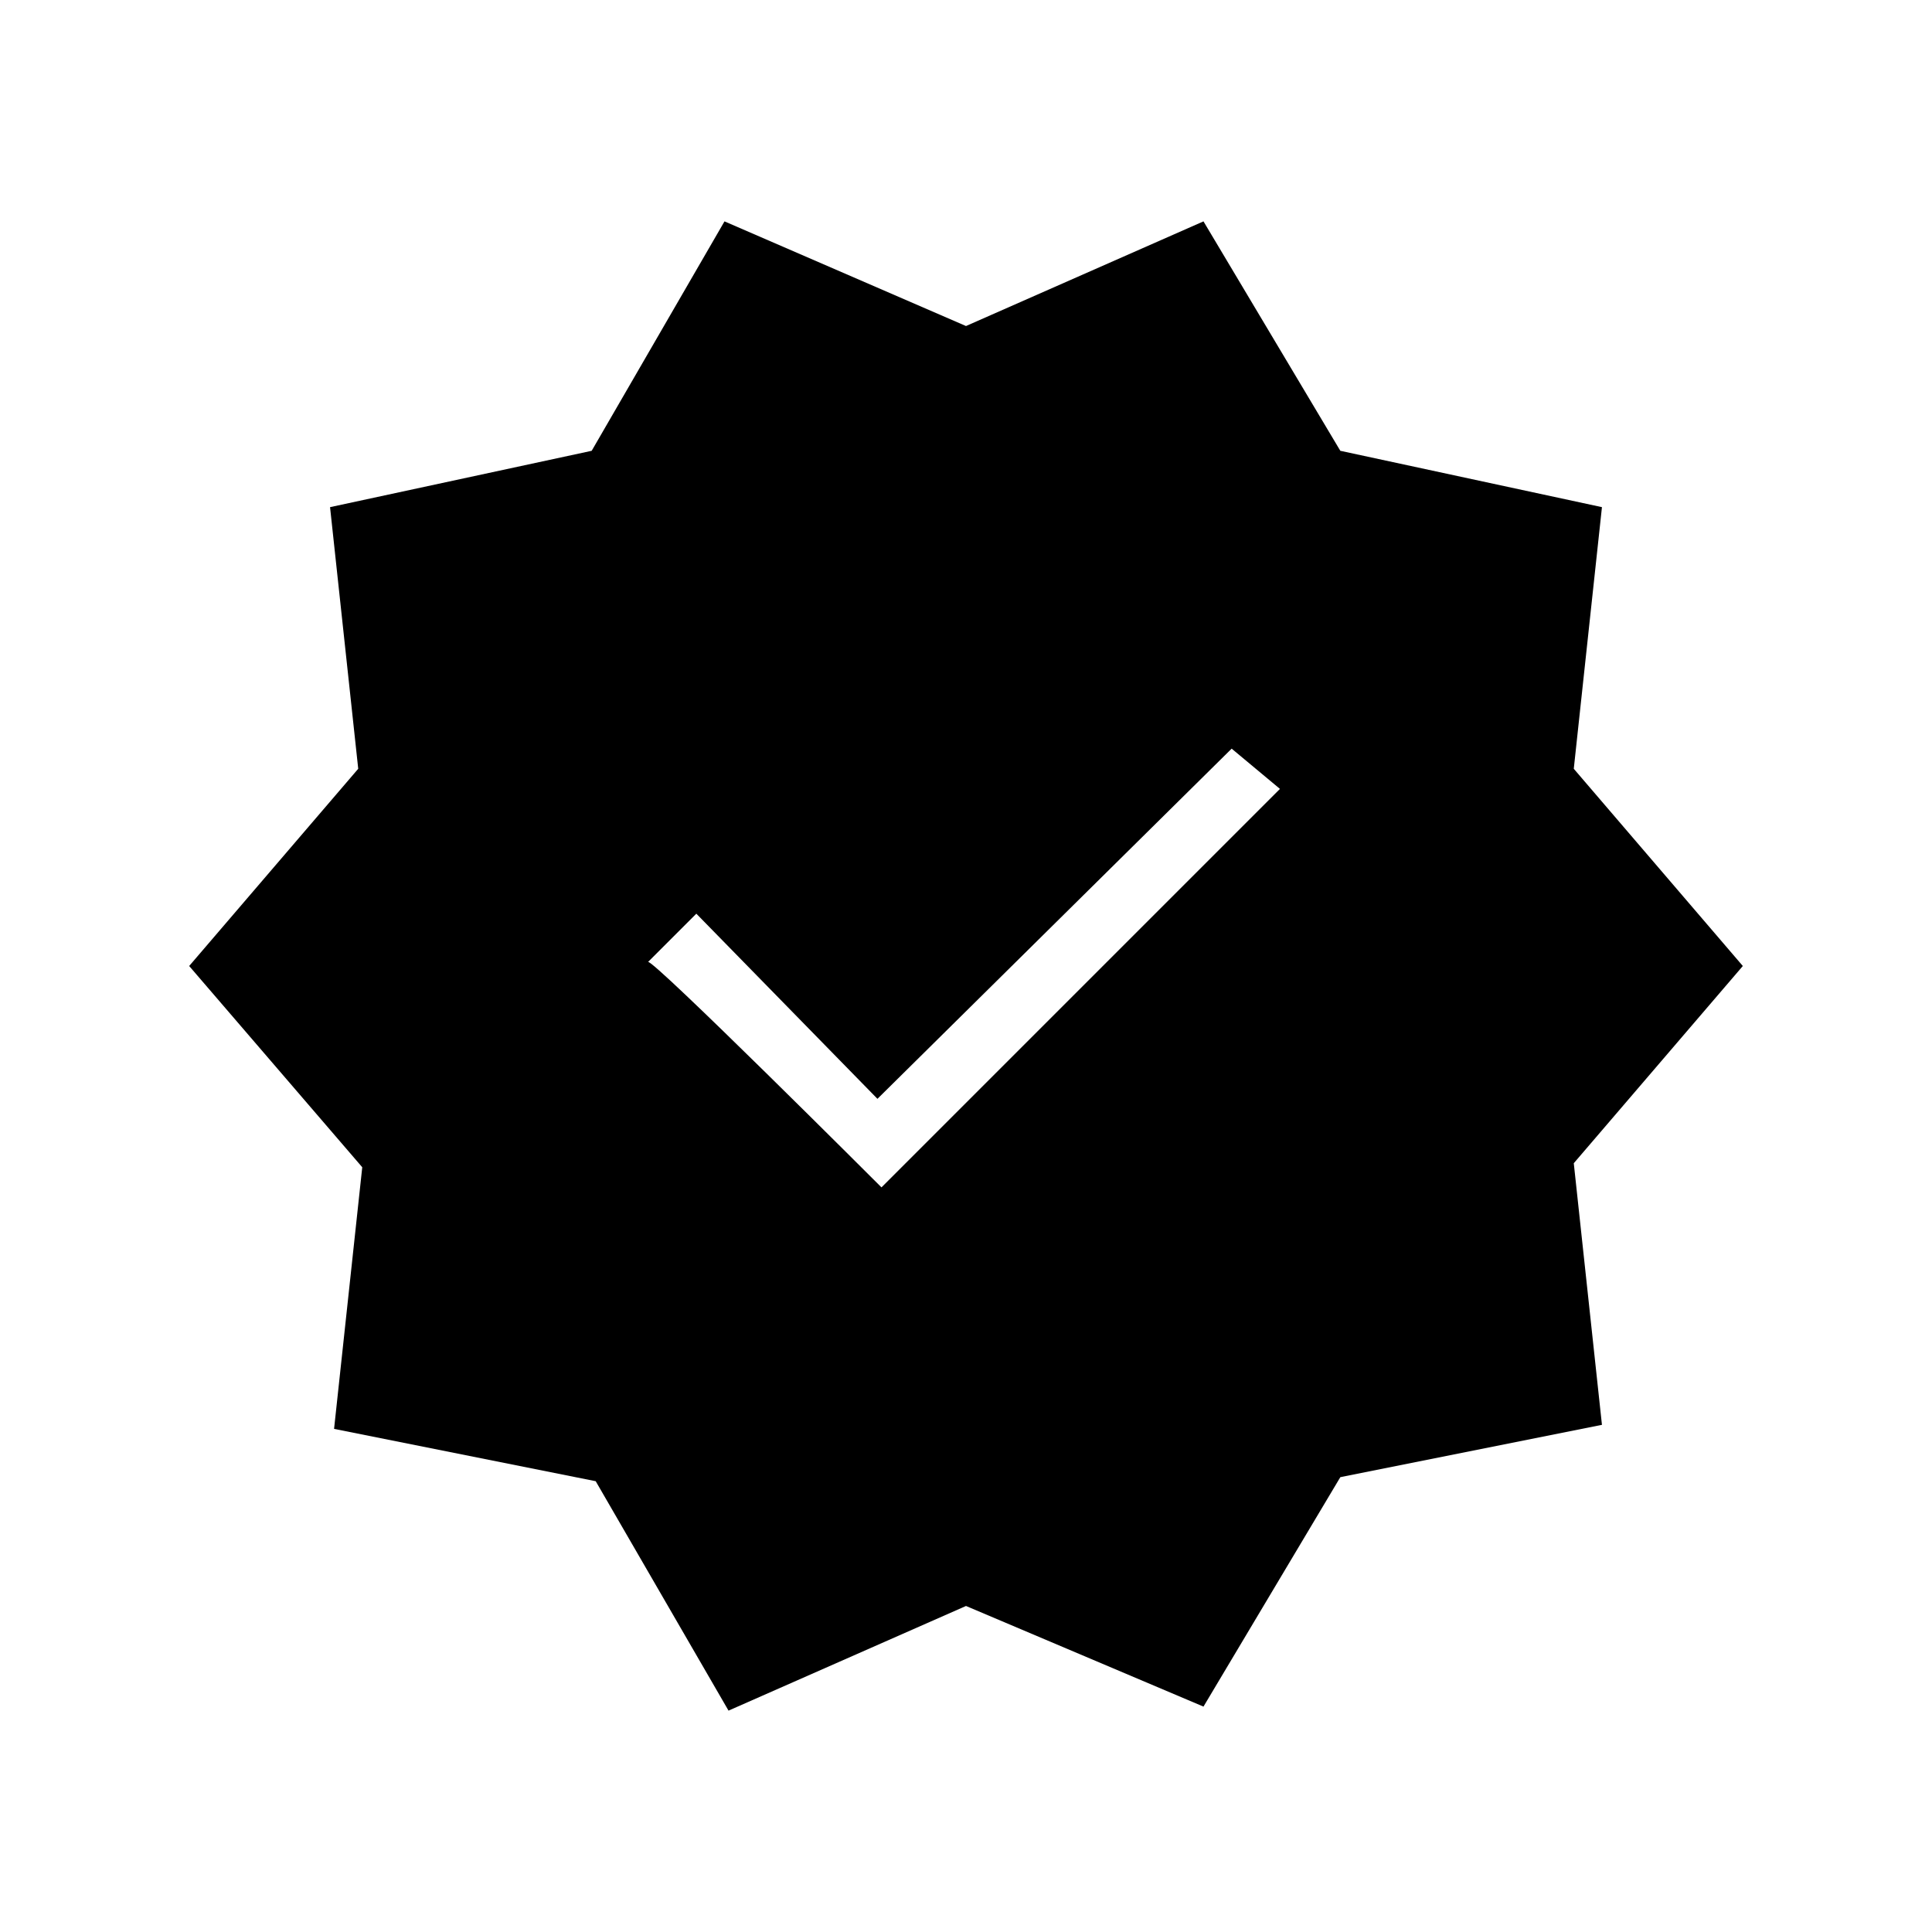 <?xml version="1.0" encoding="utf-8"?>
<!-- Generator: Adobe Illustrator 26.3.1, SVG Export Plug-In . SVG Version: 6.00 Build 0)  -->
<svg version="1.1" id="Слой_1" xmlns="http://www.w3.org/2000/svg" xmlns:xlink="http://www.w3.org/1999/xlink" x="0px" y="0px"
	 viewBox="0 0 48 48" style="enable-background:new 0 0 48 48;" xml:space="preserve">
<path d="M18.1,42.5l-3.3-5.7l-6.5-1.3L9,29l-4.3-5l4.2-4.9l-0.7-6.5l6.5-1.4L18,5.5l6,2.6l5.9-2.6l3.4,5.7l6.5,1.4l-0.7,6.5l4.2,4.9
	l-4.2,4.9l0.7,6.5l-6.5,1.3l-3.4,5.7L24,39.9L18.1,42.5z M21.9,29.5l9.9-9.9l-1.2-1l-8.8,8.7l-4.5-4.6l-1.2,1.2
	C16.2,23.8,21.9,29.5,21.9,29.5z"/>
</svg>
